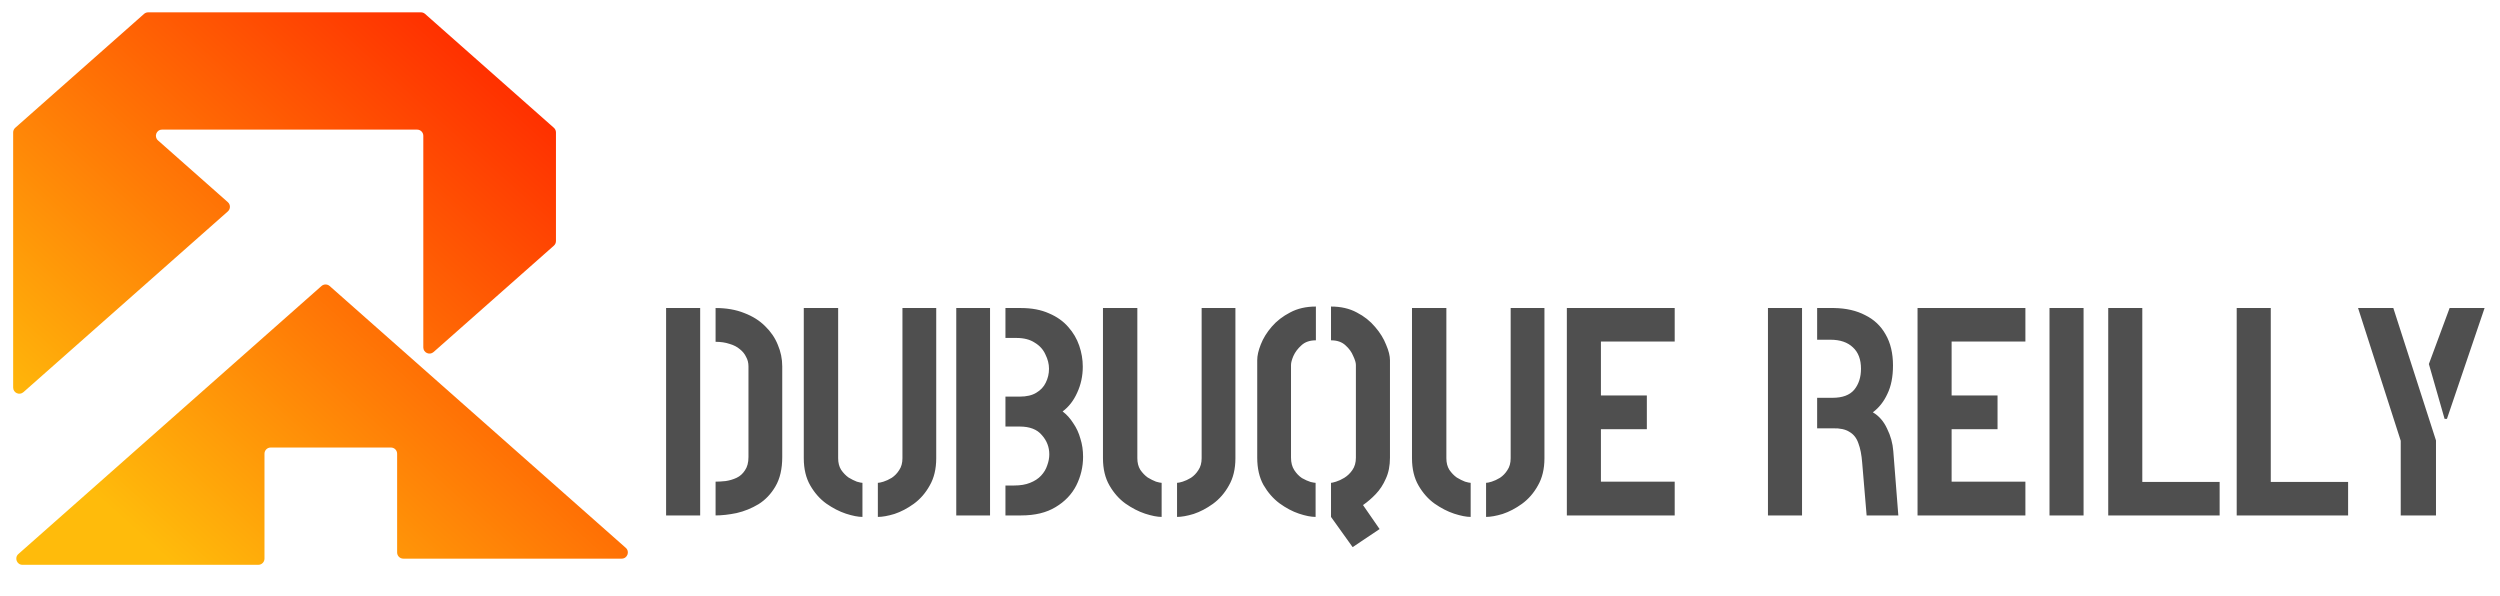 <svg width="810" height="193" viewBox="0 0 810 193" fill="none" xmlns="http://www.w3.org/2000/svg">
<g filter="url(#filter0_d_104_457)">
<path d="M44.672 0.502L2.937 37.403C2.508 37.783 2.262 38.328 2.262 38.901V121.562C2.262 123.285 4.296 124.202 5.587 123.06L71.819 64.498C72.72 63.702 72.72 62.298 71.819 61.502L49.196 41.498C47.816 40.278 48.654 38 50.495 38H133.17C134.275 38 135.152 38.895 135.152 40V108.562C135.152 110.285 137.186 111.202 138.477 110.06L177.455 75.597C177.884 75.217 178.13 74.672 178.13 74.099V38.901C178.13 38.328 177.884 37.783 177.455 37.403L135.72 0.502C135.354 0.178 134.883 0 134.395 0H45.997C45.509 0 45.038 0.178 44.672 0.502Z" fill="url(#paint0_linear_104_457)"/>
<path d="M102.16 88.671L3.957 175.502C2.577 176.722 3.44 179 5.281 179H81.693C82.797 179 83.693 178.105 83.693 177V143C83.693 141.895 84.588 141 85.693 141H124.67C125.775 141 126.67 141.895 126.67 143V175C126.67 176.105 127.565 177 128.67 177H199.426C201.268 177 202.131 174.722 200.751 173.502L104.81 88.671C104.053 88.002 102.917 88.002 102.16 88.671Z" fill="url(#paint1_linear_104_457)"/>
<path d="M229.848 163V152.056C230.808 152.056 231.896 151.992 233.112 151.864C234.392 151.672 235.576 151.32 236.664 150.808C237.752 150.296 238.648 149.496 239.352 148.408C240.12 147.32 240.504 145.88 240.504 144.088V114.712C240.504 113.56 240.248 112.536 239.736 111.64C239.288 110.68 238.616 109.848 237.72 109.144C236.824 108.376 235.704 107.8 234.36 107.416C233.016 106.968 231.512 106.744 229.848 106.744V95.8C233.368 95.8 236.472 96.344 239.16 97.432C241.848 98.456 244.088 99.864 245.88 101.656C247.736 103.448 249.112 105.464 250.008 107.704C250.968 109.944 251.448 112.28 251.448 114.712V144.088C251.448 147.928 250.712 151.096 249.24 153.592C247.832 156.024 246.008 157.944 243.768 159.352C241.528 160.696 239.16 161.656 236.664 162.232C234.168 162.744 231.896 163 229.848 163ZM213.816 163V95.8H224.856V163H213.816ZM277.433 163.48C276.025 163.48 274.233 163.128 272.057 162.424C269.945 161.72 267.833 160.632 265.721 159.16C263.673 157.688 261.945 155.736 260.537 153.304C259.129 150.872 258.425 147.928 258.425 144.472V95.8H269.561V144.472C269.561 145.944 269.881 147.192 270.521 148.216C271.225 149.24 272.025 150.072 272.921 150.712C273.881 151.288 274.777 151.736 275.609 152.056C276.505 152.312 277.113 152.44 277.433 152.44V163.48ZM282.425 163.48V152.44C282.809 152.44 283.417 152.312 284.249 152.056C285.081 151.8 285.977 151.384 286.937 150.808C287.897 150.168 288.697 149.336 289.337 148.312C290.041 147.288 290.393 146.008 290.393 144.472V95.8H301.337V144.472C301.337 147.928 300.633 150.872 299.225 153.304C297.881 155.736 296.153 157.72 294.041 159.256C291.993 160.728 289.913 161.816 287.801 162.52C285.689 163.16 283.897 163.48 282.425 163.48ZM323.765 163V153.304H326.549C328.597 153.304 330.325 153.016 331.733 152.44C333.205 151.864 334.389 151.096 335.285 150.136C336.245 149.112 336.917 147.992 337.301 146.776C337.749 145.56 337.973 144.376 337.973 143.224C337.973 140.856 337.173 138.776 335.573 136.984C334.037 135.128 331.637 134.2 328.373 134.2H323.765V124.504H328.373C330.613 124.504 332.405 124.088 333.749 123.256C335.157 122.424 336.181 121.336 336.821 119.992C337.525 118.584 337.877 117.08 337.877 115.48C337.877 113.944 337.493 112.408 336.725 110.872C336.021 109.272 334.869 107.992 333.269 107.032C331.733 106.008 329.749 105.496 327.317 105.496H323.765V95.8H328.757C332.277 95.8 335.317 96.376 337.877 97.528C340.437 98.616 342.517 100.088 344.117 101.944C345.717 103.736 346.901 105.752 347.669 107.992C348.437 110.232 348.821 112.504 348.821 114.808C348.821 117.816 348.213 120.632 346.997 123.256C345.845 125.816 344.277 127.832 342.293 129.304C343.637 130.328 344.789 131.608 345.749 133.144C346.773 134.616 347.541 136.28 348.053 138.136C348.629 139.928 348.917 141.88 348.917 143.992C348.917 147.256 348.181 150.36 346.709 153.304C345.237 156.184 342.997 158.52 339.989 160.312C337.045 162.104 333.333 163 328.853 163H323.765ZM307.829 163V95.8H318.773V163H307.829ZM374.37 163.48C372.962 163.48 371.17 163.128 368.994 162.424C366.882 161.72 364.77 160.632 362.658 159.16C360.61 157.688 358.882 155.736 357.474 153.304C356.066 150.872 355.362 147.928 355.362 144.472V95.8H366.498V144.472C366.498 145.944 366.818 147.192 367.458 148.216C368.162 149.24 368.962 150.072 369.858 150.712C370.818 151.288 371.714 151.736 372.546 152.056C373.442 152.312 374.05 152.44 374.37 152.44V163.48ZM379.362 163.48V152.44C379.746 152.44 380.354 152.312 381.186 152.056C382.018 151.8 382.914 151.384 383.874 150.808C384.834 150.168 385.634 149.336 386.274 148.312C386.978 147.288 387.33 146.008 387.33 144.472V95.8H398.274V144.472C398.274 147.928 397.57 150.872 396.162 153.304C394.818 155.736 393.09 157.72 390.978 159.256C388.93 160.728 386.85 161.816 384.738 162.52C382.626 163.16 380.834 163.48 379.362 163.48ZM436.254 173.272L429.246 163.48V152.44C429.502 152.44 430.046 152.312 430.878 152.056C431.71 151.8 432.606 151.384 433.566 150.808C434.59 150.168 435.454 149.336 436.158 148.312C436.926 147.224 437.31 145.88 437.31 144.28V114.232C437.31 113.528 437.022 112.568 436.446 111.352C435.934 110.072 435.102 108.92 433.95 107.896C432.798 106.808 431.23 106.264 429.246 106.264V95.32C432.446 95.32 435.23 95.96 437.598 97.24C439.966 98.456 441.95 100.024 443.55 101.944C445.15 103.8 446.334 105.72 447.102 107.704C447.934 109.624 448.35 111.288 448.35 112.696V144.28C448.35 146.904 447.902 149.176 447.006 151.096C446.174 153.016 445.086 154.68 443.742 156.088C442.462 157.432 441.086 158.616 439.614 159.64L444.99 167.416L436.254 173.272ZM424.254 163.48C422.782 163.48 420.99 163.128 418.878 162.424C416.766 161.72 414.654 160.6 412.542 159.064C410.494 157.528 408.766 155.544 407.358 153.112C406.014 150.68 405.342 147.736 405.342 144.28V112.696C405.342 111.224 405.726 109.528 406.494 107.608C407.262 105.624 408.446 103.704 410.046 101.848C411.646 99.992 413.63 98.456 415.998 97.24C418.366 95.96 421.15 95.32 424.35 95.32V106.264C422.366 106.264 420.798 106.808 419.646 107.896C418.494 108.92 417.63 110.072 417.054 111.352C416.542 112.568 416.286 113.528 416.286 114.232V144.28C416.286 145.88 416.638 147.224 417.342 148.312C418.046 149.4 418.878 150.264 419.838 150.904C420.862 151.48 421.79 151.896 422.622 152.152C423.454 152.344 423.998 152.44 424.254 152.44V163.48ZM474.495 163.48C473.087 163.48 471.295 163.128 469.119 162.424C467.007 161.72 464.895 160.632 462.783 159.16C460.735 157.688 459.007 155.736 457.599 153.304C456.191 150.872 455.487 147.928 455.487 144.472V95.8H466.623V144.472C466.623 145.944 466.943 147.192 467.583 148.216C468.287 149.24 469.087 150.072 469.983 150.712C470.943 151.288 471.839 151.736 472.671 152.056C473.567 152.312 474.175 152.44 474.495 152.44V163.48ZM479.487 163.48V152.44C479.871 152.44 480.479 152.312 481.311 152.056C482.143 151.8 483.039 151.384 483.999 150.808C484.959 150.168 485.759 149.336 486.399 148.312C487.103 147.288 487.455 146.008 487.455 144.472V95.8H498.399V144.472C498.399 147.928 497.695 150.872 496.287 153.304C494.943 155.736 493.215 157.72 491.103 159.256C489.055 160.728 486.975 161.816 484.863 162.52C482.751 163.16 480.959 163.48 479.487 163.48ZM505.659 163V95.8H540.603V106.648H516.699V124.12H531.579V135.064H516.699V152.056H540.603V163H505.659ZM602.786 163L601.346 145.912C601.154 143.352 600.738 141.24 600.098 139.576C599.522 137.912 598.562 136.696 597.218 135.928C595.938 135.096 594.146 134.712 591.842 134.776H586.754V124.888H591.746C594.946 124.888 597.282 124.024 598.754 122.296C600.226 120.504 600.962 118.232 600.962 115.48C600.962 112.472 600.098 110.168 598.37 108.568C596.642 106.904 594.21 106.072 591.074 106.072H586.754V95.8H592.226C596.13 95.864 599.49 96.632 602.306 98.104C605.186 99.512 607.394 101.592 608.93 104.344C610.53 107.096 611.33 110.456 611.33 114.424C611.33 118.072 610.722 121.144 609.506 123.64C608.354 126.136 606.786 128.12 604.802 129.592C606.786 130.744 608.322 132.504 609.41 134.872C610.562 137.176 611.234 139.608 611.426 142.168L613.058 163H602.786ZM570.818 163V95.8H581.858V163H570.818ZM619.284 163V95.8H654.228V106.648H630.324V124.12H645.204V135.064H630.324V152.056H654.228V163H619.284ZM662.037 163V95.8H673.077V163H662.037ZM681.066 163V95.8H692.106V152.152H717.162V163H681.066ZM722.691 163V95.8H733.731V152.152H758.787V163H722.691ZM775.836 163V138.808L762.012 95.8H773.436L787.26 138.712V163H775.836ZM790.044 131.704L784.956 113.944L791.676 95.8H803.004L790.812 131.704H790.044Z" fill="#4F4F4F"/>
</g>
<defs>
<filter id="filter0_d_104_457" x="-2" y="0" width="812.708" height="201" filterUnits="userSpaceOnUse" color-interpolation-filters="sRGB">
<feFlood flood-opacity="0" result="BackgroundImageFix"/>
<feColorMatrix in="SourceAlpha" type="matrix" values="0 0 0 0 0 0 0 0 0 0 0 0 0 0 0 0 0 0 127 0" result="hardAlpha"/>
<feOffset dx="2" dy="4"/>
<feGaussianBlur stdDeviation="2"/>
<feComposite in2="hardAlpha" operator="out"/>
<feColorMatrix type="matrix" values="0 0 0 0 0 0 0 0 0 0 0 0 0 0 0 0 0 0 0.5 0"/>
<feBlend mode="normal" in2="BackgroundImageFix" result="effect1_dropShadow_104_457"/>
<feBlend mode="normal" in="SourceGraphic" in2="effect1_dropShadow_104_457" result="shape"/>
</filter>
<linearGradient id="paint0_linear_104_457" x1="-8.482" y1="153.5" x2="137.656" y2="-9.531" gradientUnits="userSpaceOnUse">
<stop offset="0.104" stop-color="#FFBB0B"/>
<stop offset="0.977" stop-color="#FF2E00"/>
</linearGradient>
<linearGradient id="paint1_linear_104_457" x1="-8.482" y1="153.5" x2="137.656" y2="-9.531" gradientUnits="userSpaceOnUse">
<stop offset="0.104" stop-color="#FFBB0B"/>
<stop offset="0.977" stop-color="#FF2E00"/>
</linearGradient>
</defs>
</svg>
